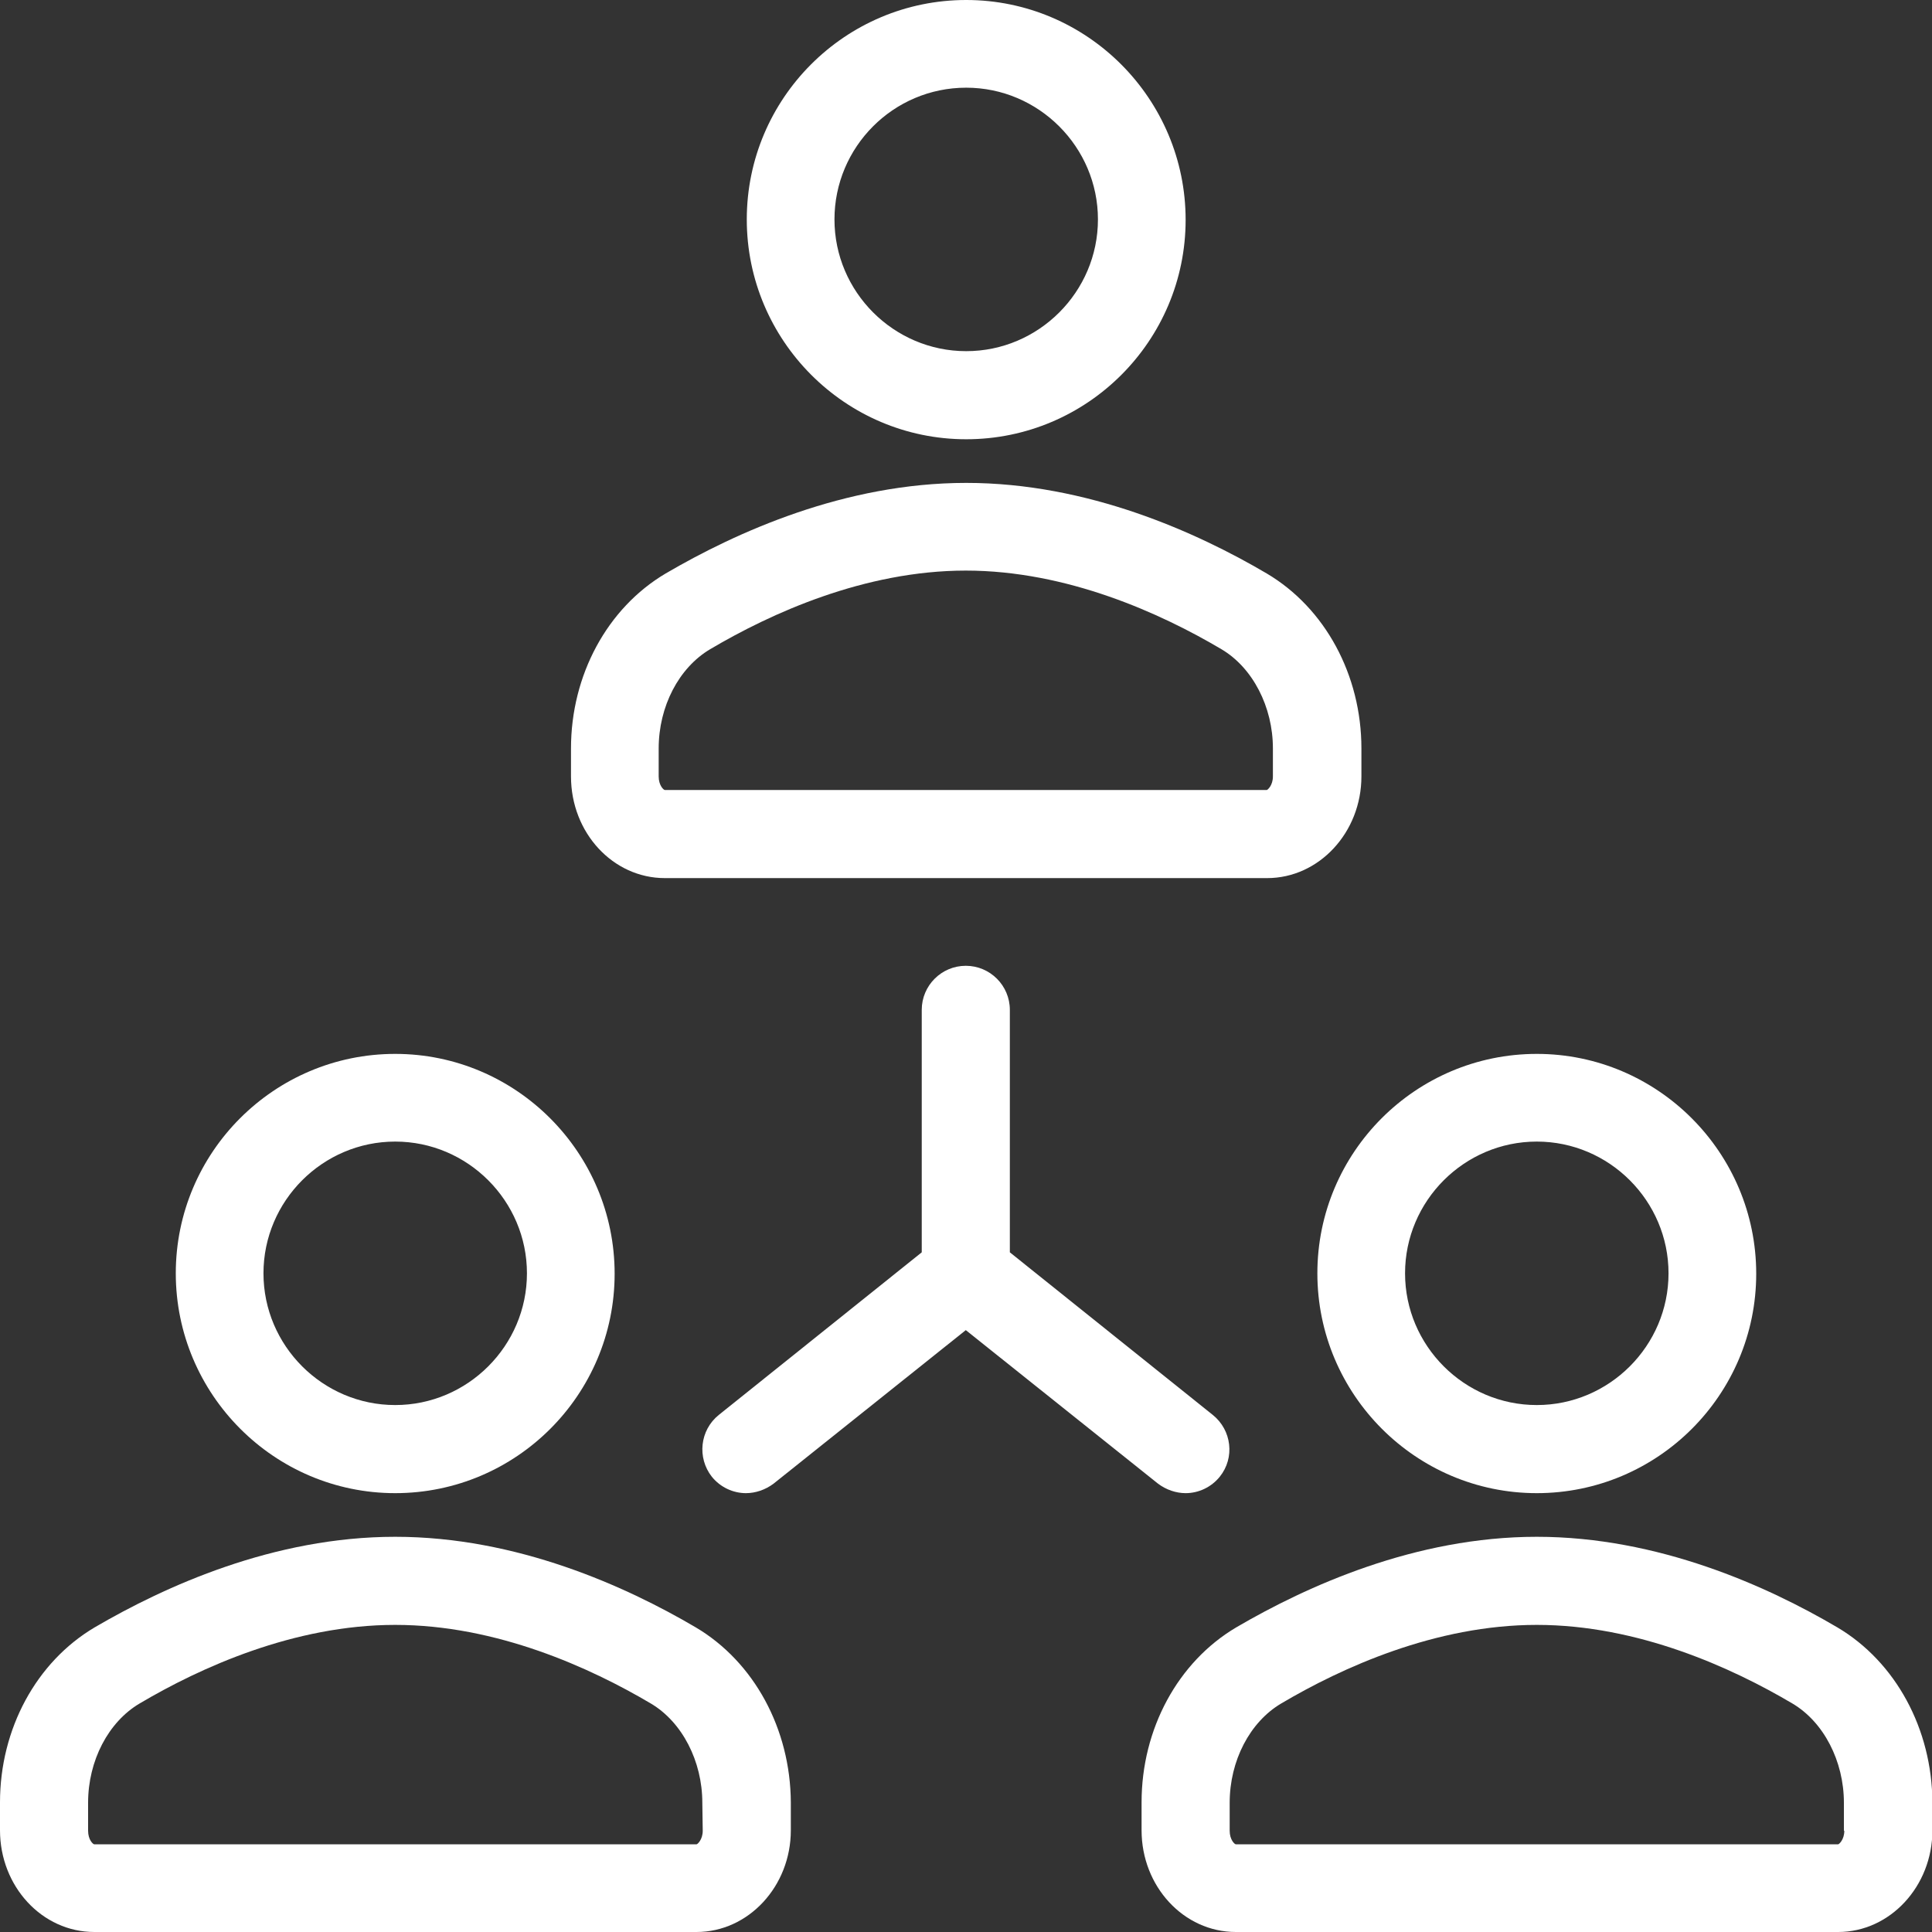 <svg xmlns="http://www.w3.org/2000/svg" xmlns:xlink="http://www.w3.org/1999/xlink" version="1.1" style="enable-background:new 0 0 469.3 469.3;" xml:space="preserve" width="469.3" height="469.3"><rect width="100%" height="100%" fill="#333333" stroke="none"/><rect id="backgroundrect" width="100%" height="100%" x="0" y="0" fill="none" stroke="none"/>

<g class="currentLayer" style=""><title>Layer 1</title><g id="svg_1" class="selected" fill-opacity="1" fill="#13ca72">
	<g id="svg_2" fill="#13ca72">
		<g id="svg_3" fill="#13ca72">
			<path d="M234.7,106.7c29.4,0,53.3-23.9,53.3-53.3S264.1,0,234.7,0s-53.3,23.9-53.3,53.3S205.3,106.7,234.7,106.7z M234.7,21.3     c17.6,0,32,14.4,32,32s-14.4,32-32,32s-32-14.4-32-32C202.7,35.7,217,21.3,234.7,21.3z" id="svg_4" fill="#ffffff"/>
			<path d="M161.5,213.3h146.3c12.6,0,22.9-11.1,22.9-24.7v-6.8c0-17.8-8.8-34.1-23-42.5c-17-10-43.5-22-73-22s-55.9,12-73,22     c-14.2,8.4-23,24.7-23,42.5v6.8C138.7,202.3,148.9,213.3,161.5,213.3z M160,181.8c0-10.2,4.9-19.6,12.5-24.1     c14.7-8.7,37.5-19.1,62.1-19.1s47.4,10.4,62.1,19.1c7.6,4.5,12.5,14,12.5,24.1v6.8c0,2.2-1.3,3.3-1.5,3.3H161.5     c-0.3,0-1.5-1.1-1.5-3.3V181.8z" id="svg_5" fill="#ffffff"/>
			<path d="M96,362.7c29.4,0,53.3-23.9,53.3-53.3S125.4,256,96,256s-53.3,23.9-53.3,53.3S66.6,362.7,96,362.7z M96,277.3     c17.6,0,32,14.4,32,32s-14.4,32-32,32s-32-14.4-32-32S78.4,277.3,96,277.3z" id="svg_6" fill="#ffffff"/>
			<path d="M169,395.3c-17-10-43.5-22-73-22s-55.9,12-73,22C8.8,403.7,0,420,0,437.8v6.8c0,13.6,10.2,24.7,22.9,24.7h146.3     c12.6,0,22.9-11.1,22.9-24.7v-6.8C192,420,183.2,403.7,169,395.3z M170.7,444.7c0,2.2-1.3,3.3-1.5,3.3H22.9     c-0.3,0-1.5-1.1-1.5-3.3v-6.8c0-10.2,4.9-19.6,12.5-24.1c14.7-8.7,37.5-19.1,62.1-19.1s47.4,10.4,62.1,19.1     c7.6,4.5,12.5,14,12.5,24.1L170.7,444.7L170.7,444.7z" id="svg_7" fill="#ffffff"/>
			<path d="M373.3,362.7c29.4,0,53.3-23.9,53.3-53.3S402.7,256,373.3,256S320,279.9,320,309.3S343.9,362.7,373.3,362.7z      M373.3,277.3c17.6,0,32,14.4,32,32s-14.4,32-32,32s-32-14.4-32-32S355.7,277.3,373.3,277.3z" id="svg_8" fill="#ffffff"/>
			<path d="M446.3,395.3c-17-10-43.5-22-73-22s-55.9,12-73,22c-14.2,8.4-23,24.7-23,42.5v6.8c0,13.6,10.2,24.7,22.9,24.7h146.3     c12.6,0,22.9-11.1,22.9-24.7v-6.8C469.3,420,460.5,403.7,446.3,395.3z M448,444.7c0,2.2-1.3,3.3-1.5,3.3H300.2     c-0.3,0-1.5-1.1-1.5-3.3v-6.8c0-10.2,4.9-19.6,12.5-24.1c14.7-8.7,37.5-19.1,62.1-19.1s47.4,10.4,62.1,19.1     c7.6,4.5,12.5,14,12.5,24.1V444.7z" id="svg_9" fill="#ffffff"/>
			<path d="M288,362.7c3.1,0,6.2-1.4,8.3-4c3.7-4.6,2.9-11.3-1.7-15l-49.3-39.5v-58.9c0-5.9-4.8-10.7-10.7-10.7s-10.7,4.8-10.7,10.7     v58.9l-49.3,39.5c-4.6,3.7-5.3,10.4-1.7,15c2.1,2.6,5.2,4,8.3,4c2.3,0,4.7-0.8,6.7-2.3l46.7-37.3l46.7,37.3     C283.3,361.9,285.7,362.7,288,362.7z" id="svg_10" fill="#ffffff"/>
		</g>
	</g>
</g></g></svg>